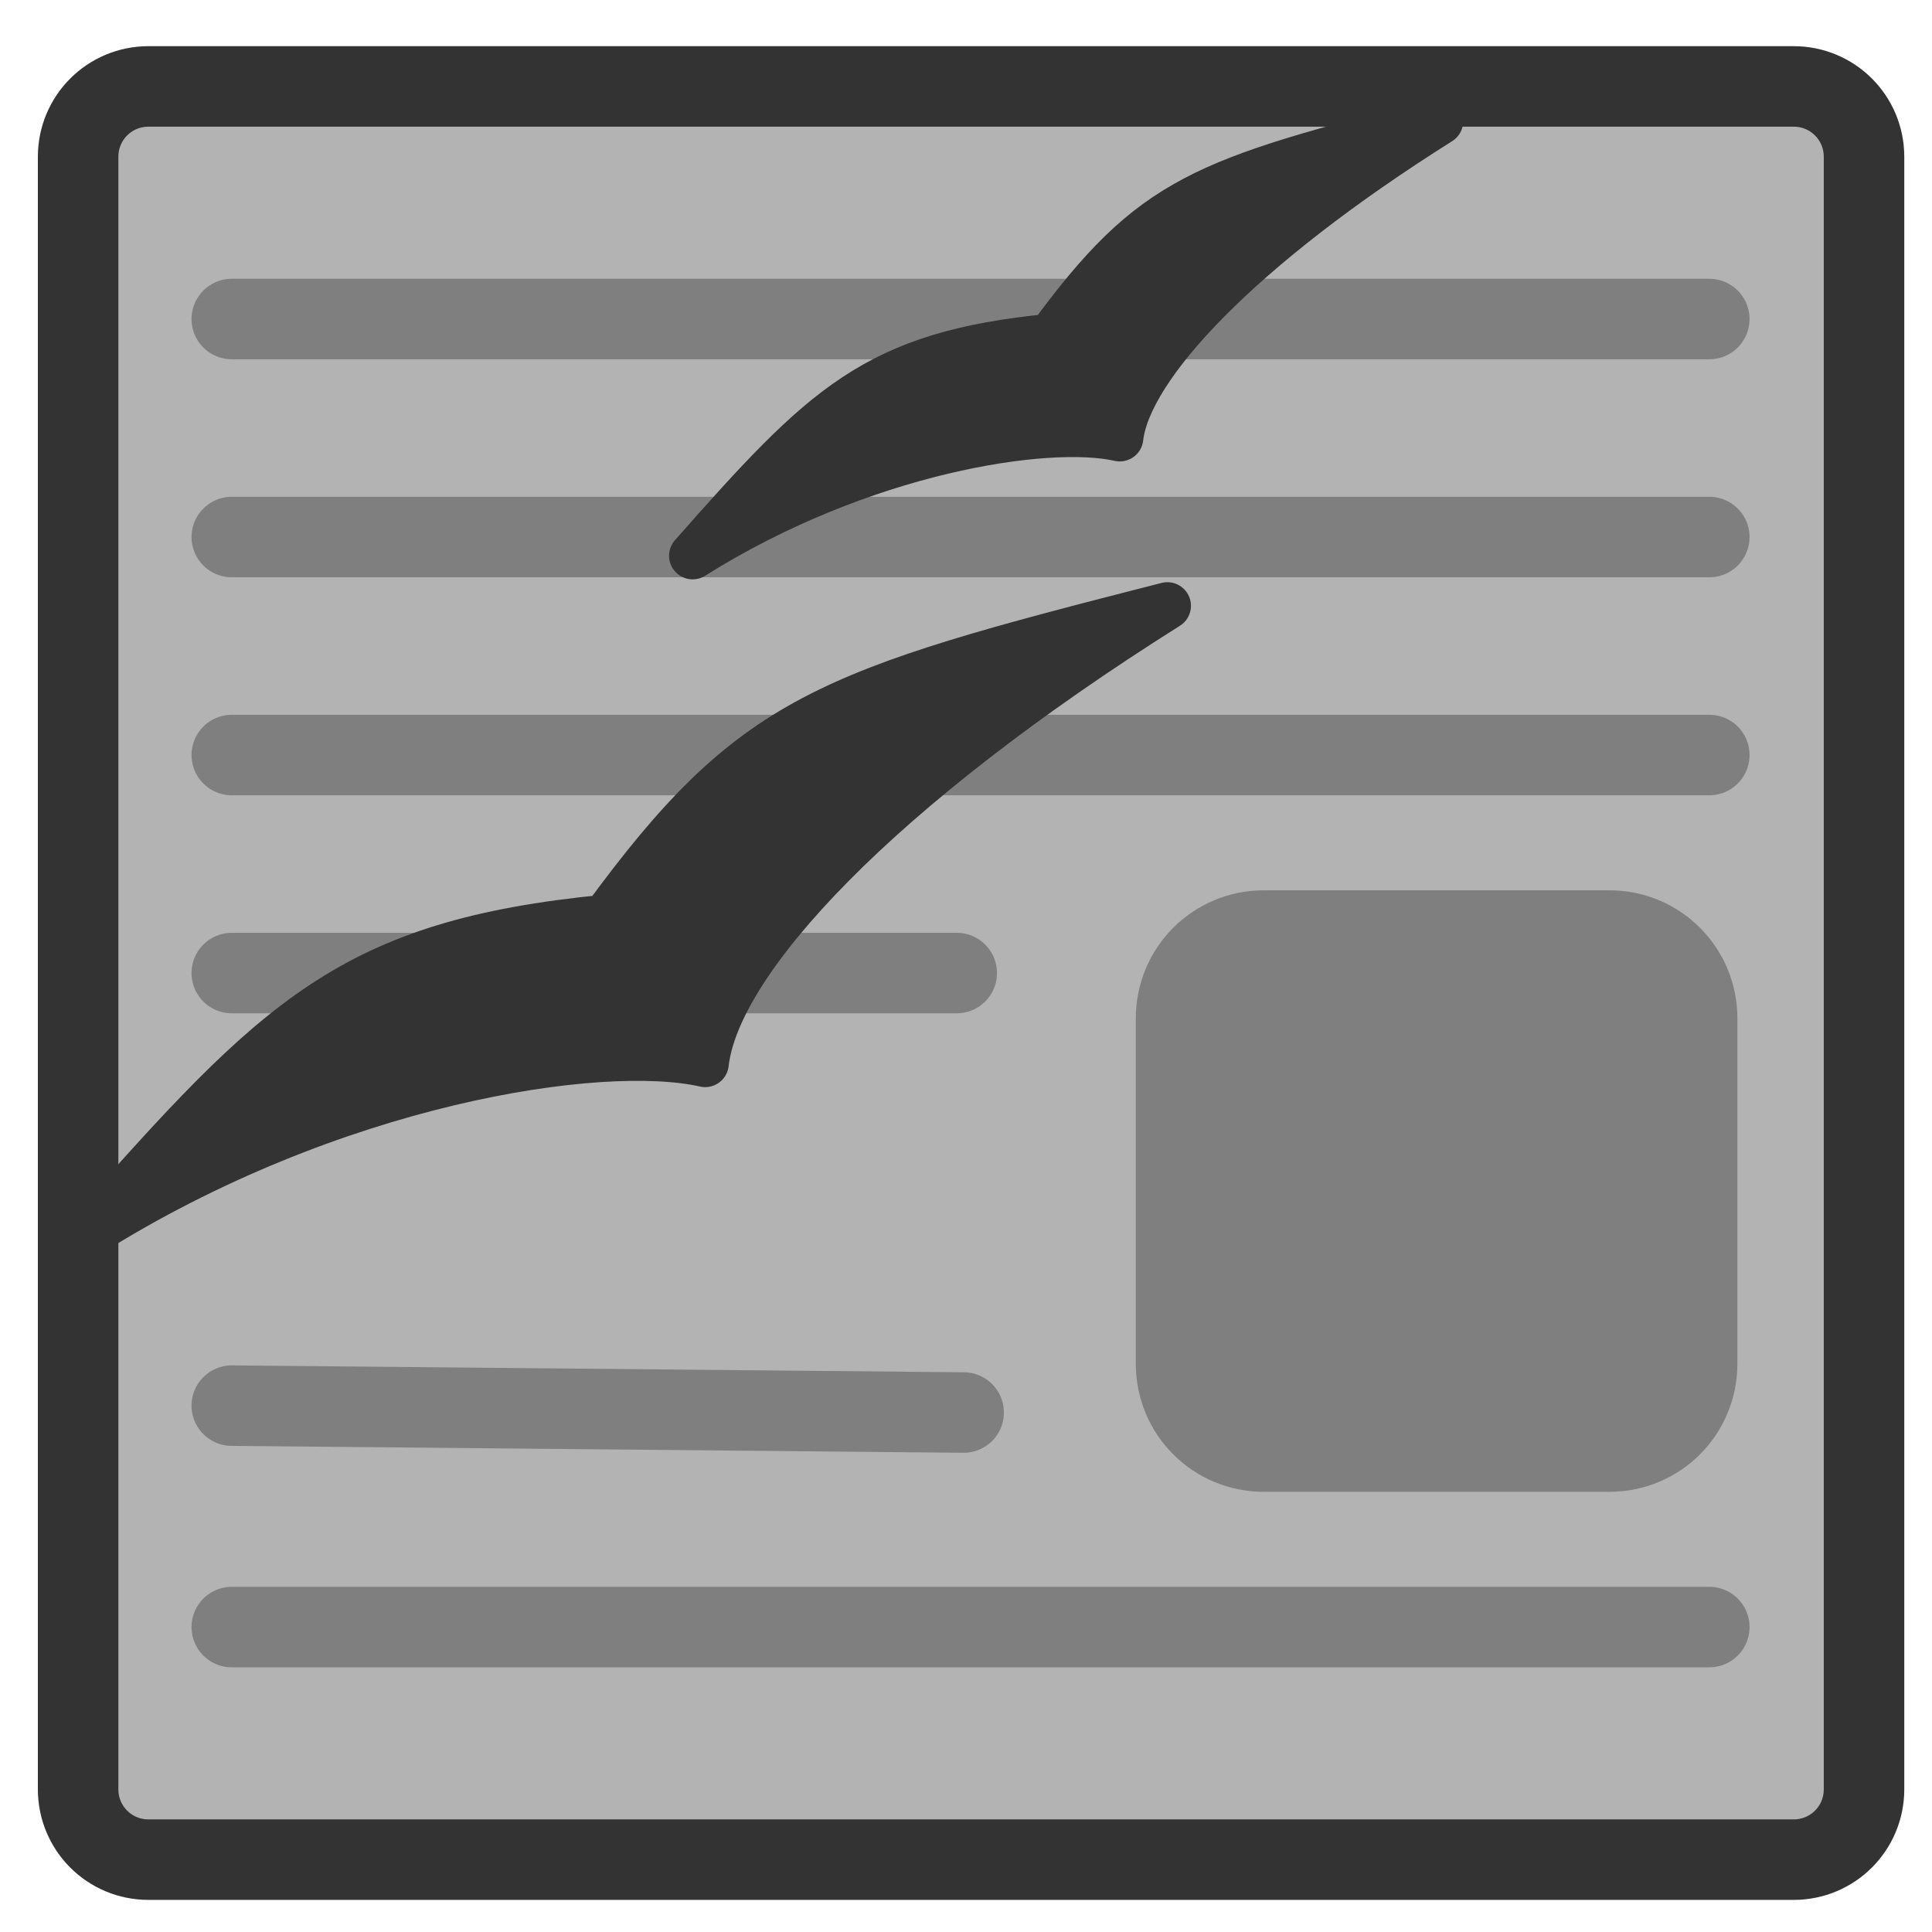 <?xml version="1.0" encoding="UTF-8" standalone="no"?>
<!DOCTYPE svg PUBLIC "-//W3C//DTD SVG 20010904//EN"
"http://www.w3.org/TR/2001/REC-SVG-20010904/DTD/svg10.dtd">
<svg
   sodipodi:docname="ooo_writer.svg"
   height="60"
   sodipodi:version="0.32"
   width="60"
   _SVGFile__filename="scalable/apps/ooo_writer.svg"
   version="1.0"
   y="0"
   x="0"
   inkscape:version="0.39"
   id="svg1"
   sodipodi:docbase="/home/danny/work/flat/newscale/apps"
   xmlns="http://www.w3.org/2000/svg"
   xmlns:cc="http://web.resource.org/cc/"
   xmlns:inkscape="http://www.inkscape.org/namespaces/inkscape"
   xmlns:sodipodi="http://sodipodi.sourceforge.net/DTD/sodipodi-0.dtd"
   xmlns:rdf="http://www.w3.org/1999/02/22-rdf-syntax-ns#"
   xmlns:dc="http://purl.org/dc/elements/1.1/"
   xmlns:xlink="http://www.w3.org/1999/xlink">
  <sodipodi:namedview
     bordercolor="#666666"
     inkscape:pageshadow="2"
     inkscape:window-y="0"
     snaptoguides="true"
     pagecolor="#ffffff"
     inkscape:window-height="685"
     inkscape:zoom="6.9465337"
     inkscape:window-x="0"
     borderopacity="1.0"
     inkscape:cx="48.182192"
     inkscape:cy="19.560761"
     inkscape:window-width="1016"
     inkscape:pageopacity="0.0"
     id="base"
     showguides="true" />
  <defs
     id="defs3">
    <linearGradient
       id="linearGradient900">
      <stop
         style="stop-color:#000;stop-opacity:1;"
         id="stop901"
         offset="0" />
      <stop
         style="stop-color:#fff;stop-opacity:1;"
         id="stop902"
         offset="1" />
    </linearGradient>
    <linearGradient
       xlink:href="#linearGradient900"
       id="linearGradient903" />
    <linearGradient
       xlink:href="#linearGradient900"
       id="linearGradient904" />
    <linearGradient
       xlink:href="#linearGradient900"
       id="linearGradient905" />
    <linearGradient
       xlink:href="#linearGradient900"
       id="linearGradient906" />
    <linearGradient
       xlink:href="#linearGradient900"
       id="linearGradient907" />
  </defs>
  <path
     style="font-size:12;fill:#b3b3b3;fill-opacity:1;fill-rule:evenodd;stroke:#333333;stroke-width:2.5;stroke-linejoin:round;"
     d="M 4.612,2.684 C 3.401,2.684 2.426,3.659 2.426,4.87 L 2.426,55.568 C 2.426,56.779 3.401,57.753 4.612,57.753 L 55.703,57.753 C 56.914,57.753 57.889,56.779 57.889,55.568 L 57.889,4.87 C 57.889,3.659 56.914,2.684 55.703,2.684 L 4.612,2.684 z "
     id="rect945" />
  <g
     id="g851"
     transform="translate(0.36,0)">
    <path
       style="fill:none;fill-opacity:0.75;fill-rule:evenodd;stroke:#7f7f7f;stroke-width:2.5;stroke-linecap:round;stroke-linejoin:round;stroke-dasharray:none;stroke-opacity:1;"
       d="M 6.838,50.53 L 52.724,50.53"
       sodipodi:stroke-cmyk="(0.0000000 0.0000000 0.0000000 0.50000000)"
       id="path842" />
    <path
       sodipodi:nodetypes="cc"
       style="fill:none;fill-opacity:0.75;fill-rule:evenodd;stroke:#7f7f7f;stroke-width:2.5;stroke-linecap:round;stroke-linejoin:round;stroke-dasharray:none;stroke-opacity:1;"
       d="M 6.838,43.653 L 29.567,43.867"
       sodipodi:stroke-cmyk="(0.0000000 0.0000000 0.0000000 0.50000000)"
       id="path844" />
    <path
       sodipodi:nodetypes="cc"
       style="fill:none;fill-opacity:0.75;fill-rule:evenodd;stroke:#7f7f7f;stroke-width:2.5;stroke-linecap:round;stroke-linejoin:round;stroke-dasharray:none;stroke-opacity:1;"
       d="M 6.838,30.219 L 29.352,30.219"
       sodipodi:stroke-cmyk="(0.0000000 0.0000000 0.0000000 0.50000000)"
       id="path845" />
    <path
       style="fill:none;fill-opacity:0.75;fill-rule:evenodd;stroke:#7f7f7f;stroke-width:2.5;stroke-linecap:round;stroke-linejoin:round;stroke-dasharray:none;stroke-opacity:1;"
       d="M 6.838,23.448 L 52.724,23.448"
       sodipodi:stroke-cmyk="(0.0000000 0.0000000 0.0000000 0.50000000)"
       id="path846" />
    <path
       transform="scale(1,-1)"
       style="fill:#7f7f7f;fill-opacity:1;fill-rule:evenodd;stroke:#7f7f7f;stroke-width:2.5;stroke-linecap:round;stroke-linejoin:round;stroke-dashoffset:0;stroke-opacity:1;"
       d="M 38.889,-45.08 C 37.379,-45.08 36.164,-43.865 36.164,-42.355 L 36.164,-31.624 C 36.164,-30.114 37.379,-28.899 38.889,-28.899 L 49.621,-28.899 C 51.13,-28.899 52.346,-30.114 52.346,-31.624 L 52.346,-42.355 C 52.346,-43.865 51.13,-45.08 49.621,-45.08 L 38.889,-45.08 z "
       id="rect912" />
    <path
       style="fill:none;fill-opacity:0.75;fill-rule:evenodd;stroke:#7f7f7f;stroke-width:2.5;stroke-linecap:round;stroke-linejoin:round;stroke-dasharray:none;stroke-opacity:1;"
       d="M 6.838,16.678 L 52.724,16.678"
       sodipodi:stroke-cmyk="(0.0000000 0.0000000 0.0000000 0.50000000)"
       id="path913" />
    <path
       style="fill:none;fill-opacity:0.75;fill-rule:evenodd;stroke:#7f7f7f;stroke-width:2.5;stroke-linecap:round;stroke-linejoin:round;stroke-dasharray:none;stroke-opacity:1;"
       d="M 6.838,9.908 L 52.724,9.908"
       sodipodi:stroke-cmyk="(0.0000000 0.0000000 0.0000000 0.50000000)"
       id="path914" />
  </g>
  <g
     id="g949"
     transform="matrix(0.781,0,0,0.781,0.656,0.663)"
     style="fill:#333333;fill-opacity:1;">
    <path
       style="fill:#333333;fill-rule:evenodd;stroke:#333333;stroke-opacity:1;stroke-width:1.564;stroke-linejoin:round;stroke-linecap:round;fill-opacity:1;stroke-dasharray:none;"
       d="M -32.57,41.286 C -23.033,41.286 -14.756,44.885 -12.236,47.404 C -10.077,44.705 -2.519,42.725 8.817,42.725 C -2.339,39.126 -4.738,38.503 -12.476,41.562 C -20.034,37.783 -23.393,38.586 -32.57,41.286 z "
       sodipodi:nodetypes="ccccc"
       transform="matrix(1.015,-0.639,0.639,1.015,9.329,-14.492)"
       sodipodi:stroke-cmyk="(0.0000000 0.0000000 0.0000000 0.80000001)"
       id="path943" />
    <path
       style="fill:#333333;fill-opacity:1;fill-rule:evenodd;stroke:#333333;stroke-width:2.709;stroke-linecap:round;stroke-linejoin:round;stroke-dasharray:none;stroke-opacity:1;"
       d="M 6.24,37.041 C 15.919,30.95 26.619,29.316 30.784,30.264 C 31.252,26.145 37.658,19.309 49.164,12.069 C 35.542,15.542 32.71,16.442 26.811,24.488 C 16.727,25.48 13.83,28.44 6.24,37.041 z "
       sodipodi:nodetypes="ccccc"
       transform="matrix(0.692,0,0,0.692,22.384,-4.381)"
       sodipodi:stroke-cmyk="(0.0000000 0.0000000 0.0000000 0.80000001)"
       id="path944" />
  </g>
</svg>
